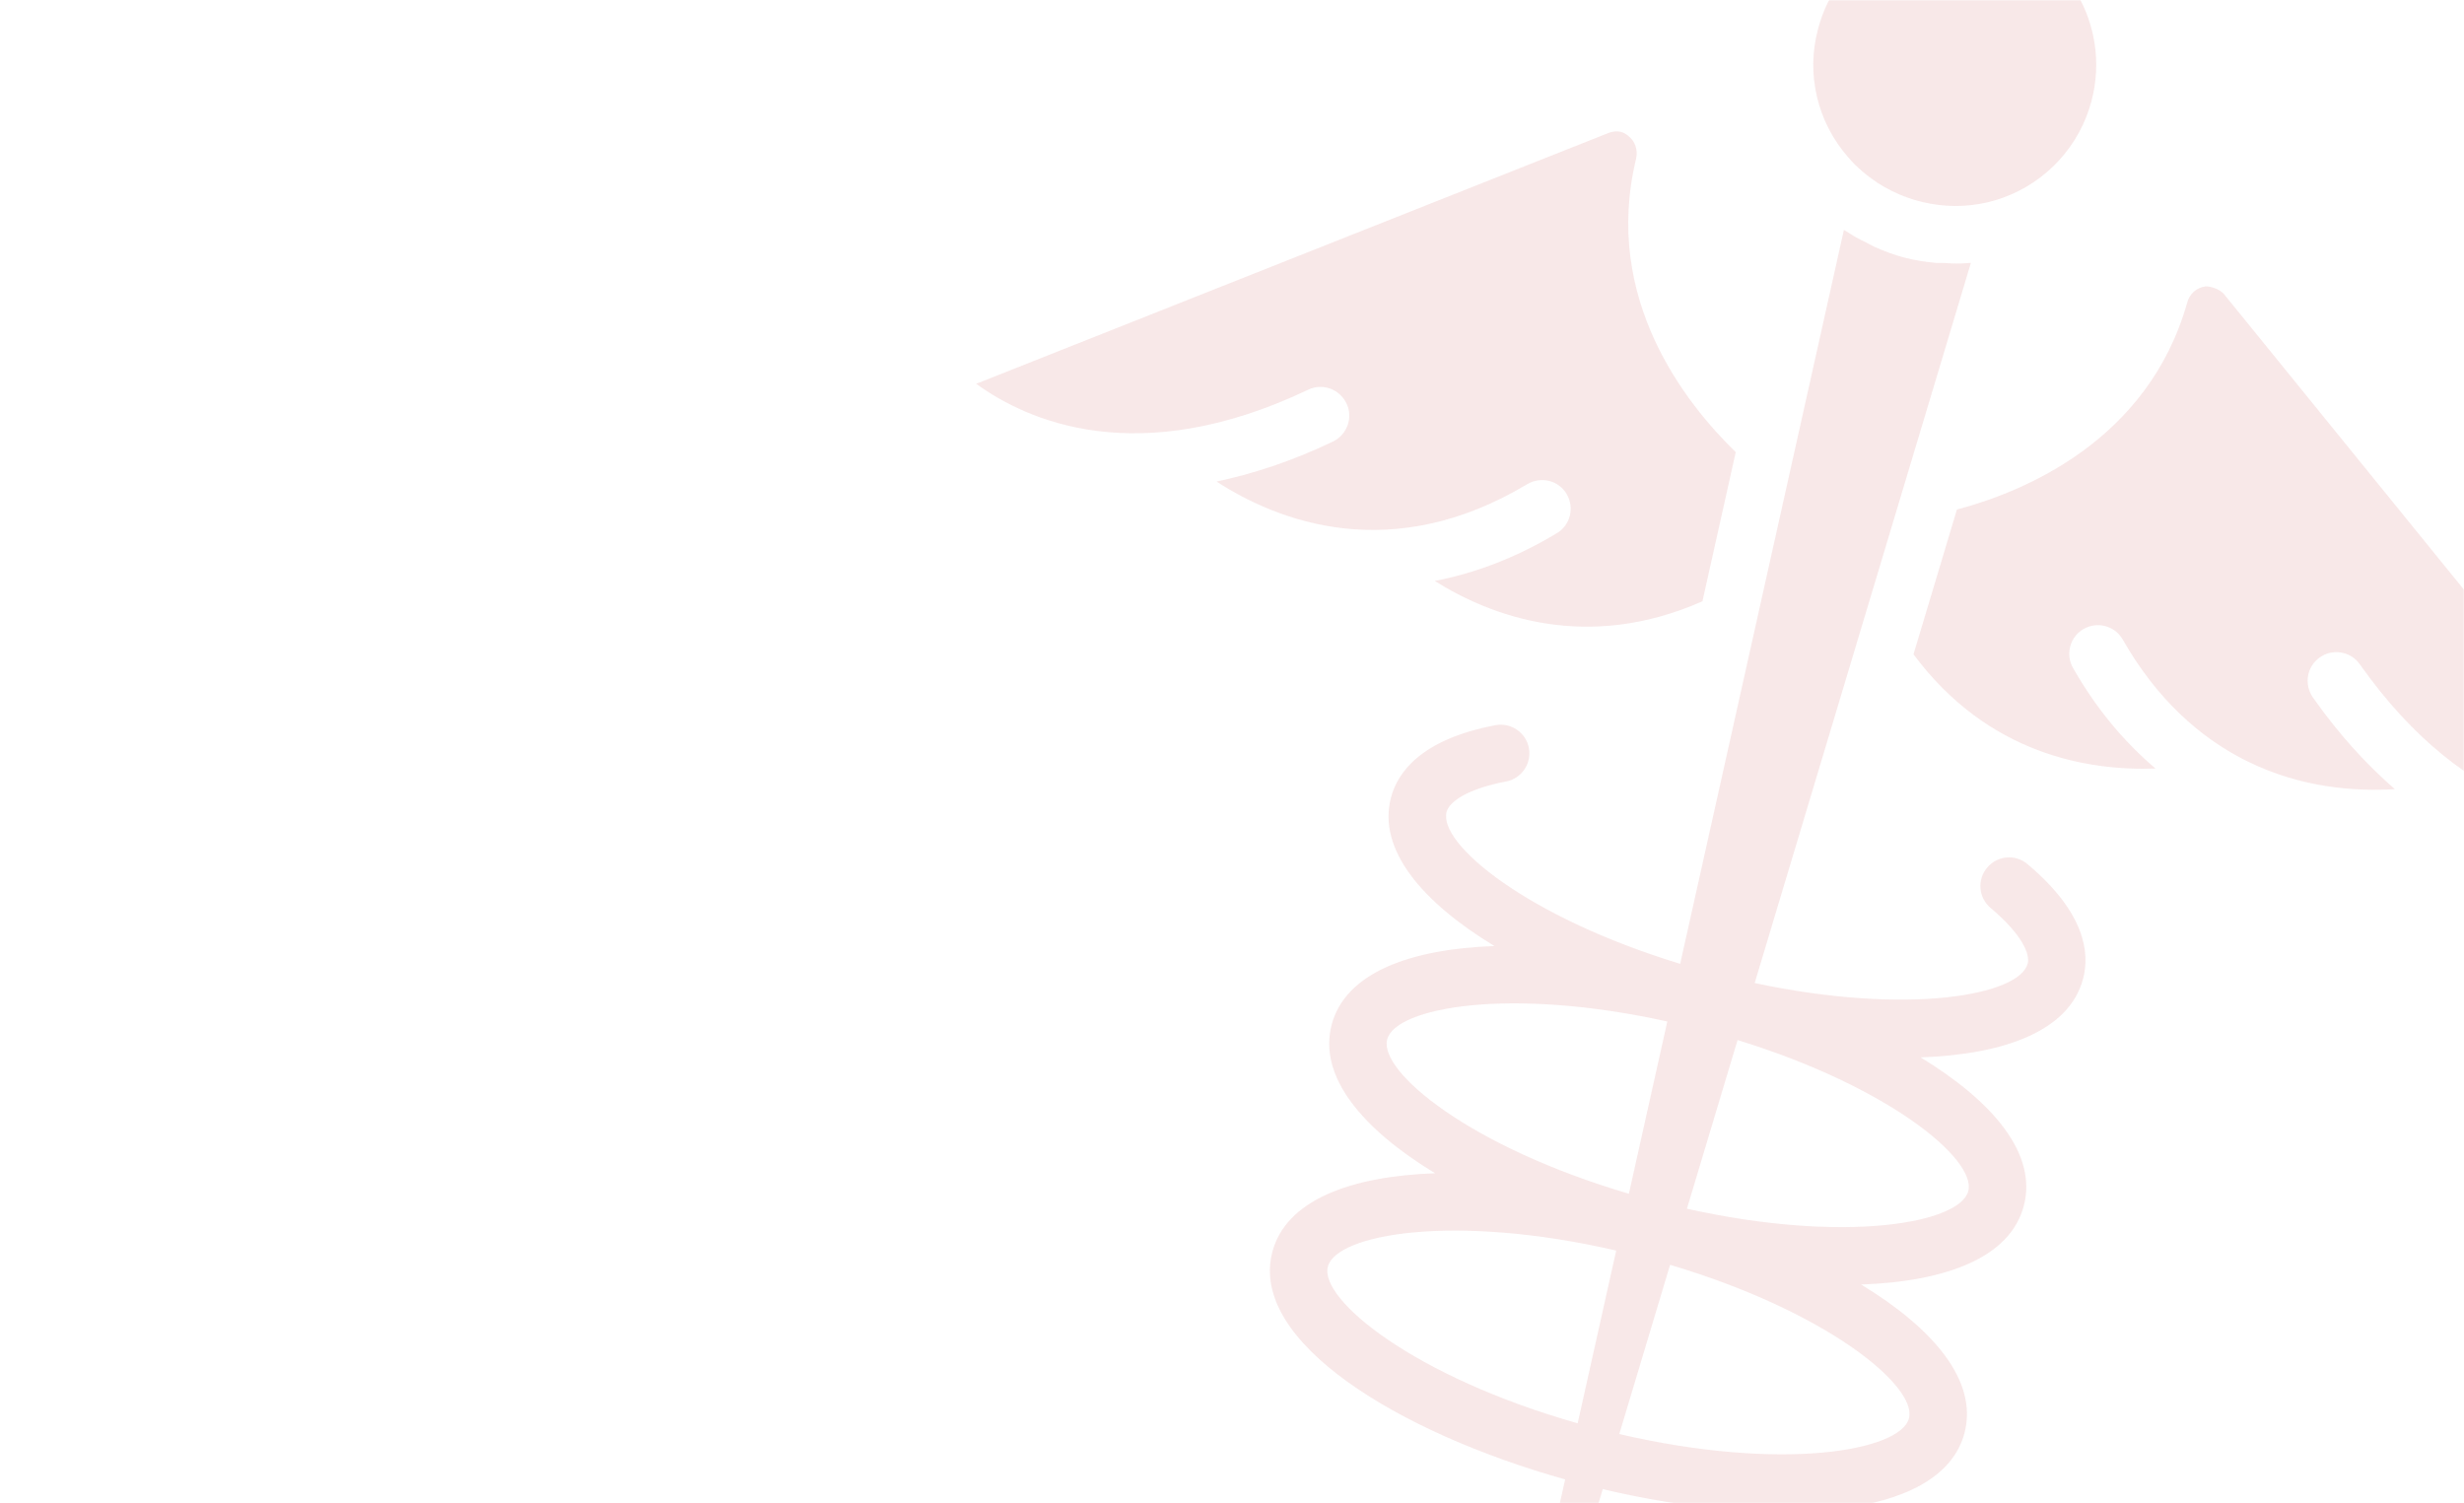 <svg width="1108" height="676" viewBox="0 0 1108 676" fill="none" xmlns="http://www.w3.org/2000/svg">
<mask id="mask0_6047_1256" style="mask-type:alpha" maskUnits="userSpaceOnUse" x="0" y="0" width="1108" height="676">
<rect width="1108" height="676" rx="20" fill="#EDEDF7"/>
</mask>
<g mask="url(#mask0_6047_1256)">
<path fill-rule="evenodd" clip-rule="evenodd" d="M831.029 70.667C834.895 75.279 839.522 79.022 844.404 82.298C860.733 92.832 881.713 95.774 900.572 88.956C920.31 81.834 935.227 65.581 940.542 45.221C949.413 11.245 929.014 -23.567 895.163 -32.404C861.188 -41.275 826.375 -20.876 817.505 13.1C812.065 33.427 817.258 54.93 831.029 70.667ZM735.706 71.399C736.625 67.369 735.257 63.409 732.026 60.965C731.96 60.918 731.883 60.86 731.795 60.794L731.793 60.793L731.792 60.792C730.693 59.968 727.932 57.897 722.956 59.931L438.972 172.585C461.627 189.04 511.46 211.79 588.241 175.264C594.662 172.137 602.335 174.941 605.463 181.361C608.59 187.781 605.786 195.455 599.366 198.582C580.61 207.561 563.142 213.141 547.044 216.544C574.663 234.428 625.62 254.403 686.842 217.683C692.985 214.084 700.887 216.013 704.487 222.157C708.087 228.3 706.157 236.202 700.014 239.802C680.856 251.345 662.47 257.886 645.182 261.244C670.287 277.005 713.359 293.453 765.546 270.386L780.521 203.314C758.171 181.601 720.46 134.397 735.706 71.399ZM874.372 118.274C877.907 118.53 881.351 118.628 884.767 118.319C885.032 118.263 885.282 118.262 885.519 118.261C885.787 118.26 886.038 118.259 886.271 118.178L789.037 442.063C858.367 456.785 908.104 447.489 911.803 433.321C912.945 428.949 909.123 420.079 895.123 408.286C889.661 403.657 888.961 395.603 893.59 390.14C898.218 384.677 906.273 383.978 911.736 388.606C937.779 410.483 939.72 428.601 936.753 439.968C930.7 463.441 901.652 474.161 863.651 475.491C896.089 495.234 916.177 518.782 910.077 542.145C904.038 565.563 874.955 576.291 836.913 577.63C869.387 597.381 889.505 620.944 883.402 644.322C872.956 684.333 795.364 687.302 720.714 669.645L704.115 724.936C703.077 728.401 699.486 730.399 696.114 729.518C692.616 728.605 690.493 724.982 691.249 721.577L703.808 665.278C629.313 644.395 561.578 603.451 572.124 563.057C578.23 539.668 607.322 528.947 645.331 527.598C612.832 507.842 592.693 484.269 598.8 460.88C604.906 437.491 633.997 426.77 672.006 425.421C639.507 405.664 619.369 382.091 625.475 358.703C628.443 347.336 638.993 332.478 672.407 326.124C679.435 324.757 686.212 329.462 687.487 336.332C688.854 343.361 684.15 350.138 677.279 351.413C659.301 354.858 651.631 360.728 650.49 365.1C646.751 379.421 686.486 412.397 755.532 433.419L829.154 103.4C829.387 103.527 829.589 103.647 829.79 103.766L829.791 103.766L829.792 103.767C829.995 103.886 830.197 104.006 830.431 104.134C833.26 106.073 836.187 107.638 839.272 109.11C839.864 109.398 840.447 109.717 841.031 110.037C841.615 110.356 842.199 110.675 842.791 110.963C847.217 112.919 851.708 114.625 856.455 115.864C861.076 117.071 865.828 117.778 870.646 118.235C871.17 118.254 871.7 118.249 872.241 118.244H872.241C872.93 118.238 873.636 118.231 874.372 118.274ZM597.106 569.579C600.926 554.946 653.859 545.51 726.766 562.366L709.438 640.041C635.911 619.186 593.238 584.397 597.106 569.579ZM750.999 568.765L728.151 644.872C801.372 661.922 854.589 652.474 858.419 637.8C862.201 623.315 821.51 589.748 750.999 568.765ZM749.747 459.353C678.752 443.655 627.537 453.017 623.782 467.402C619.977 481.973 661.179 515.856 732.467 536.811L749.747 459.353ZM758.57 543.547C829.855 559.419 881.33 550.046 885.095 535.623C888.811 521.391 849.593 488.737 781.341 467.698L758.57 543.547ZM991.84 128.795C987.859 129.223 984.573 132.101 983.529 136.098C965.975 198.228 909.937 221.223 879.983 229.147L860.456 294.231C894.023 339.419 939.351 346.716 969.266 345.587C955.951 334.238 943.201 319.702 932.223 300.425C928.623 294.282 930.835 286.32 936.946 282.845C943.214 279.278 951.051 281.457 954.526 287.568C970.086 314.846 989.483 331.518 1008.89 341.521L1010.66 342.385C1034.77 354.284 1059.02 355.945 1076.92 354.878C1064.41 344.008 1052.02 330.634 1040.05 313.632C1035.98 307.766 1037.28 299.701 1043.15 295.628C1048.89 291.524 1057.08 292.861 1061.15 298.728C1110.16 368.093 1164.75 372.606 1192.56 369.325L1000.23 132.452C997.815 129.421 992.813 128.649 991.84 128.795Z" fill="#DC8C8C" fill-opacity="0.2"/>
</g>
</svg>
